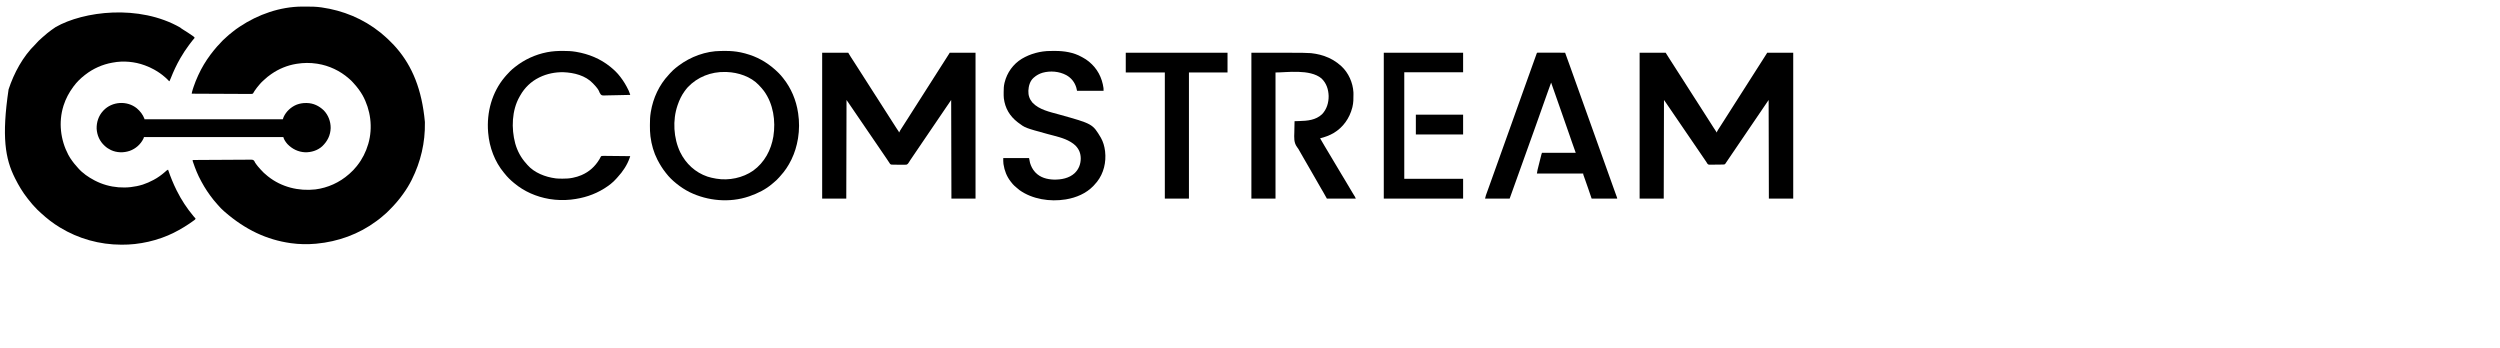 <svg width="338" height="47" viewBox="0 0 338 47" fill="none" xmlns="http://www.w3.org/2000/svg"><path d="M40.853 0.89C40.892 0.89 40.932 0.89 40.972 0.89C41.097 0.889 41.223 0.889 41.349 0.889C41.381 0.889 41.381 0.889 41.414 0.889C42.09 0.889 42.755 0.9 43.425 0.995C43.448 0.998 43.471 1.001 43.495 1.005C46.369 1.415 49.087 2.522 51.413 4.385C51.461 4.424 51.461 4.424 51.51 4.463C51.682 4.603 51.849 4.746 52.013 4.896C52.058 4.936 52.102 4.977 52.148 5.015C52.367 5.201 52.567 5.405 52.769 5.607C52.833 5.671 52.896 5.735 52.96 5.798C53.157 5.995 53.352 6.193 53.532 6.407C53.559 6.438 53.587 6.47 53.615 6.502C55.741 8.968 57.041 12.097 57.444 16.481C57.445 16.514 57.445 16.547 57.446 16.581C57.494 19.273 56.883 21.866 55.683 24.273C55.67 24.3 55.656 24.328 55.642 24.356C55.325 24.987 54.955 25.591 54.542 26.163C54.524 26.189 54.506 26.214 54.487 26.24C54.264 26.548 54.039 26.852 53.792 27.142C53.778 27.159 53.763 27.176 53.748 27.194C53.699 27.252 53.65 27.31 53.601 27.368C53.586 27.385 53.572 27.402 53.557 27.42C53.272 27.753 52.969 28.069 52.659 28.379C52.602 28.436 52.546 28.493 52.489 28.55C52.294 28.746 52.097 28.93 51.88 29.102C51.807 29.16 51.738 29.221 51.669 29.285C51.444 29.487 51.199 29.666 50.956 29.848C50.932 29.865 50.908 29.883 50.884 29.902C48.526 31.655 45.691 32.68 42.773 32.945C42.742 32.948 42.71 32.951 42.678 32.954C41.587 33.049 40.435 33.033 39.35 32.879C39.327 32.876 39.304 32.873 39.28 32.87C36.071 32.412 33.189 31.076 30.377 28.634C30.317 28.574 30.255 28.519 30.191 28.464C29.978 28.28 29.783 28.079 29.6 27.866C29.537 27.794 29.473 27.724 29.408 27.654C29.225 27.457 29.052 27.255 28.885 27.044C28.868 27.023 28.852 27.003 28.835 26.981C28.241 26.235 27.714 25.448 27.262 24.608C27.235 24.558 27.208 24.507 27.18 24.457C26.741 23.659 26.405 22.82 26.114 21.958C26.102 21.924 26.09 21.891 26.077 21.857C26.048 21.762 26.048 21.762 26.048 21.632C27.086 21.624 28.124 21.617 29.163 21.613C29.285 21.613 29.408 21.613 29.53 21.612C29.567 21.612 29.567 21.612 29.604 21.612C29.999 21.61 30.394 21.607 30.789 21.604C31.195 21.601 31.6 21.599 32.005 21.598C32.255 21.598 32.506 21.596 32.756 21.593C32.947 21.591 33.139 21.591 33.331 21.591C33.41 21.591 33.489 21.59 33.567 21.589C34.162 21.579 34.162 21.579 34.334 21.71C34.402 21.802 34.448 21.886 34.492 21.99C34.52 22.032 34.549 22.074 34.579 22.114C34.603 22.149 34.628 22.184 34.653 22.221C34.793 22.418 34.947 22.596 35.112 22.773C35.146 22.814 35.181 22.854 35.216 22.895C35.5 23.221 35.813 23.518 36.155 23.784C36.186 23.809 36.217 23.834 36.249 23.86C38.05 25.293 40.377 25.865 42.643 25.609C44.313 25.398 45.915 24.669 47.174 23.555C47.216 23.519 47.216 23.519 47.258 23.483C47.608 23.174 47.931 22.848 48.218 22.48C48.243 22.447 48.269 22.415 48.295 22.382C48.977 21.525 49.475 20.53 49.782 19.48C49.79 19.456 49.797 19.431 49.804 19.406C50.426 17.23 50.111 14.849 49.019 12.877C48.694 12.312 48.307 11.794 47.867 11.313C47.817 11.258 47.768 11.203 47.719 11.147C47.569 10.976 47.414 10.823 47.239 10.678C47.209 10.651 47.179 10.625 47.148 10.598C45.971 9.568 44.482 8.866 42.936 8.624C42.904 8.619 42.872 8.613 42.838 8.608C41.945 8.47 41.024 8.48 40.132 8.624C40.101 8.629 40.07 8.634 40.038 8.639C38.857 8.832 37.69 9.309 36.709 9.993C36.67 10.02 36.67 10.02 36.63 10.048C36.322 10.264 36.031 10.49 35.759 10.751C35.672 10.835 35.582 10.915 35.491 10.995C35.352 11.12 35.231 11.252 35.112 11.395C35.085 11.425 35.059 11.455 35.032 11.486C34.822 11.725 34.635 11.977 34.454 12.238C34.44 12.258 34.425 12.279 34.41 12.3C34.361 12.372 34.361 12.372 34.322 12.449C34.211 12.65 34.211 12.65 34.094 12.693C34.005 12.703 33.919 12.704 33.83 12.702C33.796 12.702 33.762 12.702 33.727 12.702C33.614 12.703 33.5 12.701 33.387 12.7C33.306 12.7 33.224 12.7 33.143 12.7C32.968 12.7 32.793 12.699 32.618 12.697C32.365 12.695 32.112 12.694 31.859 12.694C31.448 12.693 31.038 12.691 30.627 12.688C30.229 12.686 29.83 12.684 29.431 12.682C29.407 12.682 29.382 12.682 29.357 12.682C29.233 12.682 29.11 12.681 28.987 12.681C27.964 12.678 26.941 12.673 25.918 12.666C25.928 12.615 25.938 12.563 25.948 12.511C25.954 12.483 25.959 12.454 25.965 12.424C25.99 12.308 26.024 12.197 26.061 12.084C26.073 12.049 26.073 12.049 26.084 12.014C26.109 11.939 26.134 11.865 26.158 11.79C26.167 11.764 26.176 11.739 26.184 11.712C26.352 11.213 26.546 10.732 26.766 10.254C26.79 10.201 26.79 10.201 26.814 10.148C27.264 9.168 27.814 8.247 28.461 7.385C28.476 7.365 28.491 7.345 28.506 7.324C28.758 6.99 29.023 6.667 29.296 6.35C29.322 6.32 29.322 6.32 29.348 6.289C29.455 6.166 29.566 6.05 29.682 5.936C29.738 5.879 29.791 5.82 29.842 5.759C30.027 5.546 30.227 5.351 30.441 5.168C30.516 5.102 30.588 5.034 30.661 4.966C30.859 4.78 31.064 4.608 31.28 4.442C31.354 4.385 31.427 4.327 31.498 4.266C31.776 4.033 32.072 3.83 32.373 3.63C32.394 3.616 32.414 3.602 32.435 3.588C34.895 1.949 37.876 0.902 40.853 0.89Z" fill="black"/>
<path d="M24.369 3.726C24.418 3.847 26.446 4.976 26.307 5.133C26.097 5.373 25.902 5.622 25.711 5.878C25.656 5.951 25.601 6.024 25.546 6.097C25.135 6.643 24.759 7.216 24.418 7.809C24.394 7.85 24.394 7.85 24.369 7.892C23.869 8.755 23.457 9.645 23.091 10.572C23.037 10.707 22.979 10.839 22.918 10.971C22.897 10.971 22.875 10.971 22.853 10.971C22.813 10.929 22.813 10.929 22.767 10.871C22.678 10.764 22.583 10.672 22.476 10.582C22.416 10.531 22.357 10.479 22.298 10.427C21.867 10.046 21.398 9.72 20.897 9.439C20.873 9.426 20.85 9.412 20.826 9.399C20.438 9.183 20.042 9.005 19.625 8.852C19.602 8.843 19.578 8.834 19.553 8.825C18.217 8.331 16.659 8.19 15.257 8.461C15.228 8.466 15.199 8.471 15.17 8.476C13.855 8.71 12.592 9.27 11.54 10.091C11.511 10.113 11.482 10.136 11.452 10.158C10.889 10.597 10.363 11.112 9.943 11.688C9.919 11.72 9.919 11.72 9.895 11.753C9.341 12.506 8.891 13.339 8.606 14.231C8.598 14.258 8.589 14.284 8.58 14.312C7.895 16.515 8.168 18.898 9.236 20.931C9.551 21.511 9.95 22.047 10.395 22.533C10.454 22.598 10.51 22.665 10.566 22.732C11.164 23.414 11.948 23.951 12.746 24.37C12.773 24.384 12.8 24.398 12.827 24.413C14.813 25.447 17.174 25.623 19.306 24.956C19.8 24.794 20.276 24.583 20.734 24.338C20.755 24.327 20.776 24.316 20.798 24.304C21.323 24.026 21.803 23.68 22.252 23.292C22.273 23.274 22.293 23.256 22.314 23.238C22.355 23.203 22.395 23.168 22.435 23.133C22.454 23.117 22.472 23.101 22.491 23.084C22.508 23.07 22.524 23.055 22.541 23.04C22.598 22.997 22.657 22.966 22.723 22.936C22.733 22.965 22.743 22.994 22.753 23.024C23.069 23.946 23.428 24.834 23.864 25.707C23.882 25.743 23.9 25.779 23.918 25.816C24.525 27.027 25.272 28.165 26.141 29.204C26.158 29.224 26.174 29.245 26.192 29.265C26.228 29.307 26.264 29.348 26.302 29.389C26.32 29.409 26.338 29.429 26.357 29.45C26.373 29.467 26.39 29.485 26.407 29.503C26.418 29.52 26.428 29.537 26.439 29.554C26.404 29.661 26.386 29.676 26.299 29.741C26.276 29.758 26.252 29.775 26.228 29.793C26.202 29.812 26.177 29.83 26.15 29.849C26.123 29.869 26.096 29.889 26.068 29.909C25.262 30.49 24.425 30.997 23.538 31.445C23.507 31.46 23.477 31.476 23.445 31.492C22.955 31.738 22.456 31.945 21.94 32.13C21.902 32.143 21.864 32.157 21.824 32.171C20.669 32.581 19.477 32.852 18.258 32.987C18.222 32.992 18.222 32.992 18.186 32.995C17.62 33.057 17.057 33.082 16.488 33.081C16.458 33.081 16.428 33.081 16.397 33.081C13.48 33.076 10.608 32.281 8.117 30.76C8.092 30.745 8.067 30.73 8.042 30.715C7.156 30.181 6.337 29.535 5.574 28.837C5.55 28.815 5.55 28.815 5.525 28.792C5.199 28.496 4.874 28.196 4.588 27.86C4.519 27.78 4.448 27.704 4.376 27.627C4.206 27.439 4.05 27.243 3.896 27.042C3.844 26.975 3.791 26.909 3.738 26.843C3.075 26.011 2.528 25.093 2.053 24.142C2.038 24.112 2.023 24.082 2.007 24.051C0.703 21.453 0.213 18.48 1.161 12.083C1.9 9.853 3.091 7.637 4.791 5.984C4.856 5.919 4.916 5.852 4.975 5.783C5.136 5.596 5.31 5.429 5.497 5.268C5.575 5.2 5.65 5.13 5.725 5.06C5.929 4.87 6.138 4.689 6.357 4.516C6.388 4.491 6.388 4.491 6.421 4.465C6.76 4.195 7.104 3.94 7.465 3.701C7.486 3.687 7.507 3.673 7.529 3.658C11.262 1.519 18.798 0.541 24.369 3.726Z" fill="black"/>
<path d="M18.494 14.64C18.955 15.029 19.311 15.491 19.528 16.057C19.528 16.078 19.528 16.1 19.528 16.122C25.703 16.122 31.879 16.122 38.241 16.122C38.29 15.977 38.29 15.977 38.339 15.829C38.681 15.069 39.362 14.442 40.134 14.14C40.539 13.995 40.933 13.925 41.363 13.928C41.419 13.928 41.419 13.928 41.476 13.928C42.368 13.941 43.137 14.314 43.776 14.926C44.392 15.566 44.711 16.424 44.706 17.309C44.682 18.285 44.269 19.099 43.571 19.77C42.951 20.341 42.078 20.609 41.247 20.588C40.322 20.545 39.512 20.148 38.87 19.486C38.635 19.219 38.394 18.884 38.306 18.535C32.088 18.535 25.87 18.535 19.463 18.535C19.43 18.631 19.43 18.631 19.398 18.73C19.022 19.509 18.349 20.105 17.536 20.396C16.713 20.675 15.792 20.66 14.999 20.288C14.698 20.138 14.427 19.973 14.181 19.741C14.166 19.727 14.15 19.712 14.134 19.698C13.476 19.099 13.118 18.288 13.066 17.401C13.045 16.521 13.321 15.668 13.92 15.014C13.945 14.986 13.971 14.958 13.996 14.93C15.161 13.703 17.182 13.58 18.494 14.64Z" fill="black"/>
<path d="M221.677 7.126C222.839 7.126 224.001 7.126 225.198 7.126C225.359 7.384 225.359 7.384 225.524 7.648C225.606 7.777 225.689 7.907 225.772 8.037C225.818 8.107 225.863 8.178 225.908 8.249C225.931 8.284 225.954 8.319 225.977 8.356C226.087 8.527 226.197 8.699 226.306 8.87C226.349 8.938 226.393 9.005 226.436 9.073C226.525 9.212 226.614 9.351 226.703 9.491C226.987 9.934 226.987 9.934 227.272 10.376C227.424 10.61 227.574 10.845 227.723 11.08C227.934 11.413 228.147 11.744 228.359 12.076C228.446 12.212 228.534 12.349 228.621 12.485C228.664 12.553 228.708 12.62 228.751 12.688C228.862 12.861 228.972 13.034 229.083 13.207C229.367 13.65 229.367 13.65 229.652 14.093C229.804 14.326 229.954 14.562 230.103 14.797C230.314 15.129 230.527 15.461 230.739 15.792C230.826 15.929 230.914 16.065 231.001 16.202C231.044 16.269 231.087 16.337 231.131 16.404C231.231 16.562 231.332 16.719 231.433 16.877C231.468 16.933 231.504 16.988 231.539 17.044C231.584 17.113 231.628 17.182 231.672 17.252C231.782 17.424 231.894 17.594 232.01 17.762C232.044 17.819 232.044 17.819 232.044 17.885C232.066 17.885 232.087 17.885 232.109 17.885C232.118 17.861 232.127 17.838 232.135 17.814C232.176 17.719 232.223 17.639 232.279 17.553C232.3 17.52 232.321 17.487 232.343 17.454C232.376 17.402 232.376 17.402 232.411 17.349C232.435 17.312 232.458 17.276 232.482 17.239C232.53 17.164 232.578 17.089 232.626 17.015C232.728 16.858 232.828 16.7 232.928 16.542C232.966 16.483 233.003 16.424 233.041 16.365C233.078 16.306 233.115 16.248 233.153 16.189C233.413 15.779 233.674 15.37 233.936 14.961C234.154 14.621 234.371 14.28 234.587 13.94C234.848 13.53 235.109 13.12 235.371 12.711C235.588 12.371 235.805 12.031 236.022 11.69C236.282 11.28 236.543 10.871 236.805 10.462C236.946 10.241 237.087 10.02 237.228 9.799C237.39 9.544 237.553 9.288 237.717 9.033C237.919 8.718 238.12 8.403 238.321 8.087C238.401 7.96 238.482 7.833 238.563 7.707C238.584 7.674 238.605 7.64 238.627 7.606C238.667 7.543 238.708 7.479 238.749 7.415C238.767 7.387 238.785 7.359 238.804 7.329C238.82 7.304 238.836 7.279 238.852 7.253C238.891 7.192 238.891 7.192 238.923 7.126C240.085 7.126 241.247 7.126 242.444 7.126C242.444 13.635 242.444 20.144 242.444 26.85C241.357 26.85 240.271 26.85 239.151 26.85C239.141 22.45 239.13 18.049 239.119 13.516C238.914 13.817 238.71 14.118 238.499 14.429C238.292 14.734 238.085 15.039 237.877 15.344C237.612 15.734 237.346 16.125 237.081 16.515C236.771 16.973 236.46 17.43 236.149 17.887C235.884 18.277 235.618 18.668 235.353 19.058C235.043 19.516 234.732 19.973 234.421 20.43C234.376 20.497 234.33 20.563 234.285 20.63C234.239 20.697 234.194 20.764 234.148 20.831C234.035 20.997 233.922 21.163 233.81 21.33C233.753 21.413 233.697 21.497 233.64 21.581C233.613 21.621 233.586 21.662 233.558 21.702C233.52 21.758 233.482 21.814 233.444 21.871C233.423 21.903 233.401 21.935 233.378 21.968C233.358 21.998 233.337 22.027 233.316 22.058C233.297 22.086 233.279 22.114 233.26 22.143C233.161 22.245 233.108 22.242 232.968 22.245C232.946 22.245 232.925 22.246 232.903 22.247C232.832 22.248 232.761 22.249 232.69 22.249C232.64 22.25 232.59 22.25 232.541 22.251C232.437 22.252 232.333 22.253 232.229 22.253C232.096 22.253 231.963 22.255 231.83 22.259C231.728 22.261 231.625 22.261 231.523 22.261C231.474 22.261 231.425 22.262 231.376 22.264C230.995 22.274 230.995 22.274 230.85 22.144C230.783 22.053 230.728 21.962 230.675 21.862C230.637 21.806 230.599 21.75 230.56 21.695C230.521 21.639 230.483 21.582 230.445 21.526C230.402 21.463 230.359 21.4 230.316 21.337C230.284 21.289 230.284 21.289 230.251 21.241C230.147 21.087 230.042 20.933 229.937 20.78C229.917 20.75 229.897 20.72 229.876 20.69C229.728 20.474 229.581 20.258 229.433 20.042C229.277 19.814 229.122 19.586 228.966 19.358C228.835 19.166 228.704 18.973 228.572 18.781C228.399 18.528 228.226 18.275 228.053 18.021C227.922 17.829 227.791 17.637 227.659 17.444C227.486 17.191 227.313 16.938 227.14 16.684C227.009 16.492 226.878 16.3 226.746 16.108C226.491 15.735 226.237 15.362 225.983 14.989C225.841 14.781 225.699 14.572 225.556 14.364C225.537 14.335 225.517 14.306 225.496 14.276C225.439 14.191 225.382 14.107 225.324 14.023C225.307 13.998 225.29 13.974 225.273 13.948C225.257 13.924 225.241 13.901 225.224 13.877C225.21 13.857 225.196 13.836 225.182 13.816C225.112 13.715 225.041 13.616 224.97 13.516C224.959 17.916 224.948 22.316 224.937 26.85C223.861 26.85 222.785 26.85 221.677 26.85C221.677 20.341 221.677 13.832 221.677 7.126Z" fill="black"/>
<path d="M111.157 7.126C112.319 7.126 113.481 7.126 114.678 7.126C114.797 7.32 114.915 7.513 115.037 7.713C115.104 7.817 115.17 7.921 115.239 8.025C115.274 8.079 115.31 8.134 115.346 8.189C115.365 8.218 115.383 8.246 115.402 8.275C115.508 8.437 115.611 8.6 115.715 8.762C115.737 8.796 115.759 8.831 115.782 8.866C115.826 8.936 115.871 9.006 115.916 9.075C116.025 9.246 116.134 9.417 116.243 9.587C116.287 9.655 116.33 9.723 116.374 9.791C116.406 9.842 116.406 9.842 116.439 9.893C117.678 11.829 117.678 11.829 117.743 11.931C117.786 11.998 117.829 12.066 117.873 12.134C117.984 12.307 118.094 12.48 118.205 12.653C118.488 13.096 118.488 13.096 118.774 13.538C118.926 13.772 119.075 14.007 119.225 14.243C119.436 14.575 119.648 14.907 119.861 15.238C119.948 15.375 120.036 15.511 120.123 15.648C120.166 15.715 120.209 15.783 120.253 15.85C120.363 16.023 120.474 16.197 120.585 16.37C120.779 16.674 120.974 16.978 121.17 17.281C121.184 17.304 121.199 17.326 121.213 17.349C121.305 17.49 121.398 17.63 121.494 17.768C121.525 17.819 121.525 17.819 121.525 17.885C121.546 17.885 121.568 17.885 121.59 17.885C121.597 17.863 121.604 17.842 121.612 17.82C121.669 17.689 121.745 17.573 121.822 17.453C121.839 17.426 121.856 17.399 121.874 17.371C121.931 17.282 121.989 17.192 122.046 17.102C122.088 17.037 122.13 16.971 122.172 16.905C122.26 16.767 122.349 16.63 122.437 16.492C122.558 16.302 122.679 16.112 122.8 15.922C122.828 15.878 122.828 15.878 122.857 15.834C122.912 15.746 122.968 15.658 123.024 15.57C123.285 15.16 123.546 14.751 123.808 14.341C124.025 14.002 124.242 13.661 124.459 13.32C124.719 12.911 124.98 12.501 125.242 12.092C125.46 11.752 125.677 11.412 125.893 11.071C126.154 10.661 126.415 10.251 126.677 9.842C126.818 9.622 126.959 9.401 127.099 9.18C127.262 8.924 127.425 8.669 127.589 8.414C127.761 8.145 127.933 7.876 128.104 7.607C128.123 7.577 128.142 7.547 128.161 7.517C128.179 7.489 128.197 7.462 128.215 7.433C128.23 7.409 128.245 7.385 128.261 7.36C128.31 7.283 128.357 7.204 128.404 7.126C129.555 7.126 130.706 7.126 131.892 7.126C131.892 13.635 131.892 20.144 131.892 26.85C130.816 26.85 129.74 26.85 128.632 26.85C128.621 22.45 128.61 18.049 128.599 13.516C128.252 14.023 128.252 14.023 127.906 14.531C127.859 14.601 127.811 14.67 127.764 14.74C127.74 14.775 127.717 14.81 127.692 14.846C127.623 14.948 127.554 15.05 127.484 15.152C127.242 15.508 126.999 15.865 126.757 16.222C126.447 16.679 126.136 17.136 125.825 17.593C125.56 17.984 125.294 18.374 125.029 18.765C124.719 19.222 124.408 19.679 124.097 20.136C124.052 20.203 124.006 20.27 123.961 20.337C123.915 20.404 123.87 20.471 123.824 20.538C123.713 20.701 123.602 20.865 123.491 21.029C123.436 21.11 123.382 21.19 123.327 21.271C123.301 21.31 123.275 21.348 123.249 21.386C123.19 21.474 123.13 21.561 123.07 21.648C123.017 21.725 122.969 21.802 122.924 21.883C122.825 22.052 122.741 22.193 122.551 22.263C122.415 22.278 122.286 22.28 122.15 22.276C122.1 22.275 122.051 22.275 122.001 22.276C121.898 22.276 121.796 22.274 121.692 22.271C121.561 22.268 121.43 22.267 121.298 22.268C121.196 22.269 121.094 22.268 120.992 22.266C120.944 22.266 120.895 22.265 120.847 22.266C120.471 22.265 120.471 22.265 120.337 22.156C120.279 22.082 120.233 22.01 120.188 21.927C120.162 21.889 120.136 21.851 120.109 21.813C120.085 21.777 120.061 21.74 120.037 21.703C120.009 21.66 119.981 21.618 119.953 21.575C119.938 21.553 119.923 21.53 119.908 21.508C119.827 21.385 119.743 21.264 119.66 21.143C119.624 21.09 119.588 21.037 119.552 20.984C119.533 20.957 119.515 20.93 119.495 20.902C119.396 20.757 119.297 20.612 119.198 20.466C119.177 20.436 119.157 20.407 119.136 20.376C119.053 20.254 118.97 20.132 118.887 20.01C118.657 19.673 118.427 19.336 118.196 18.999C118.04 18.771 117.885 18.543 117.729 18.315C117.598 18.122 117.467 17.93 117.335 17.738C117.08 17.365 116.826 16.992 116.572 16.619C116.359 16.307 116.147 15.995 115.933 15.684C115.782 15.463 115.632 15.243 115.481 15.022C115.461 14.992 115.44 14.962 115.42 14.932C115.314 14.777 115.209 14.622 115.103 14.467C115.082 14.436 115.06 14.404 115.038 14.372C114.998 14.313 114.958 14.254 114.918 14.196C114.763 13.968 114.607 13.742 114.45 13.516C114.439 17.916 114.428 22.316 114.417 26.85C113.342 26.85 112.266 26.85 111.157 26.85C111.157 20.341 111.157 13.832 111.157 7.126Z" fill="black"/>
<path d="M97.456 6.891C97.51 6.891 97.51 6.891 97.565 6.891C97.641 6.89 97.716 6.89 97.792 6.89C97.905 6.89 98.017 6.889 98.13 6.888C98.785 6.884 99.434 6.94 100.077 7.069C100.111 7.076 100.146 7.083 100.181 7.09C100.554 7.166 100.917 7.27 101.279 7.387C101.308 7.396 101.337 7.405 101.367 7.415C102.824 7.89 104.134 8.743 105.218 9.818C105.246 9.846 105.274 9.874 105.304 9.903C105.497 10.097 105.673 10.301 105.843 10.517C105.859 10.536 105.875 10.556 105.891 10.577C106.964 11.919 107.646 13.547 107.897 15.244C107.904 15.29 107.904 15.29 107.912 15.338C108.076 16.417 108.073 17.591 107.897 18.667C107.891 18.703 107.885 18.738 107.879 18.775C107.718 19.737 107.441 20.658 107.017 21.536C106.996 21.58 106.996 21.58 106.974 21.625C106.592 22.408 106.109 23.137 105.518 23.778C105.458 23.844 105.4 23.911 105.342 23.979C105.114 24.24 104.868 24.476 104.597 24.691C104.537 24.739 104.479 24.788 104.421 24.838C103.536 25.609 102.445 26.141 101.344 26.524C101.314 26.535 101.284 26.545 101.252 26.556C98.66 27.439 95.696 27.174 93.252 25.985C92.613 25.667 92.021 25.276 91.466 24.829C91.448 24.815 91.431 24.801 91.414 24.787C90.92 24.388 90.447 23.934 90.064 23.427C90.031 23.386 89.999 23.345 89.966 23.304C89.563 22.793 89.224 22.243 88.923 21.666C88.91 21.643 88.898 21.619 88.885 21.595C88.387 20.629 88.081 19.548 87.945 18.471C87.942 18.45 87.939 18.428 87.936 18.405C87.877 17.927 87.868 17.451 87.869 16.97C87.869 16.931 87.869 16.893 87.87 16.854C87.871 16.3 87.884 15.758 87.977 15.211C87.983 15.177 87.989 15.142 87.994 15.107C88.297 13.264 89.116 11.489 90.4 10.123C90.467 10.05 90.532 9.976 90.597 9.901C90.712 9.769 90.834 9.647 90.962 9.528C90.996 9.497 90.996 9.497 91.031 9.464C91.242 9.269 91.463 9.091 91.694 8.919C91.711 8.906 91.729 8.893 91.747 8.879C93.368 7.662 95.42 6.9 97.456 6.891ZM92.983 11.798C92.836 11.96 92.703 12.133 92.574 12.31C92.561 12.328 92.547 12.347 92.533 12.366C92.136 12.918 91.848 13.526 91.629 14.168C91.62 14.194 91.611 14.22 91.601 14.247C90.918 16.245 91.054 18.682 91.966 20.585C92.733 22.135 94.001 23.315 95.649 23.877C96.019 23.998 96.397 24.078 96.78 24.144C96.804 24.148 96.828 24.153 96.853 24.157C98.54 24.444 100.434 24.052 101.833 23.07C103.359 21.968 104.254 20.29 104.559 18.454C104.891 16.341 104.558 14.057 103.286 12.3C103.09 12.037 102.876 11.796 102.648 11.56C102.619 11.528 102.619 11.528 102.589 11.495C101.512 10.354 99.8 9.79 98.268 9.737C98.228 9.736 98.189 9.735 98.149 9.734C98.116 9.733 98.084 9.732 98.05 9.73C96.137 9.687 94.297 10.403 92.983 11.798Z" fill="black"/>
<path d="M169.188 7.126C177.041 7.126 177.041 7.126 177.812 7.265C177.852 7.272 177.892 7.279 177.934 7.286C178.287 7.35 178.629 7.435 178.969 7.55C178.997 7.559 179.025 7.569 179.053 7.578C179.901 7.87 180.654 8.315 181.316 8.919C181.333 8.934 181.349 8.949 181.366 8.964C182.318 9.843 182.911 11.182 182.983 12.474C182.985 12.544 182.986 12.614 182.987 12.684C182.987 12.709 182.987 12.735 182.988 12.762C182.993 13.339 182.988 13.898 182.849 14.461C182.838 14.503 182.838 14.503 182.828 14.546C182.462 15.987 181.586 17.224 180.307 17.988C179.737 18.319 179.117 18.538 178.48 18.7C178.662 19.02 178.848 19.338 179.036 19.655C179.064 19.701 179.091 19.747 179.118 19.793C179.299 20.098 179.481 20.401 179.663 20.704C179.843 21.003 180.021 21.303 180.199 21.604C180.389 21.924 180.58 22.244 180.772 22.563C180.884 22.749 180.995 22.936 181.106 23.123C181.119 23.145 181.132 23.166 181.145 23.188C181.171 23.233 181.197 23.277 181.224 23.321C181.237 23.343 181.25 23.365 181.263 23.388C181.276 23.41 181.29 23.432 181.303 23.455C181.497 23.783 181.694 24.109 181.893 24.435C182.079 24.741 182.262 25.05 182.443 25.36C182.574 25.585 182.706 25.809 182.841 26.031C182.854 26.052 182.867 26.073 182.88 26.095C182.942 26.195 183.003 26.296 183.065 26.396C183.087 26.432 183.109 26.468 183.132 26.505C183.151 26.536 183.17 26.567 183.19 26.6C183.24 26.687 183.24 26.687 183.305 26.85C182.014 26.85 180.723 26.85 179.393 26.85C179.242 26.581 179.092 26.312 178.936 26.035C178.768 25.745 178.768 25.745 178.598 25.455C178.471 25.238 178.346 25.019 178.221 24.8C178.053 24.505 177.884 24.21 177.714 23.916C177.544 23.622 177.375 23.327 177.206 23.032C177.046 22.75 176.884 22.468 176.719 22.188C176.555 21.908 176.393 21.627 176.232 21.344C176.063 21.047 175.892 20.749 175.721 20.452C175.704 20.422 175.686 20.391 175.668 20.36C175.641 20.314 175.641 20.314 175.614 20.266C175.585 20.213 175.585 20.213 175.556 20.16C175.5 20.062 175.435 19.977 175.365 19.888C174.906 19.267 174.97 18.608 174.993 17.87C174.998 17.702 175 17.534 175.002 17.366C175.007 17.039 175.014 16.712 175.024 16.385C175.056 16.384 175.087 16.383 175.119 16.382C175.238 16.379 175.356 16.376 175.475 16.372C175.526 16.371 175.577 16.369 175.628 16.368C176.761 16.337 177.883 16.253 178.751 15.435C179.379 14.77 179.642 13.879 179.633 12.977C179.603 12.074 179.333 11.242 178.669 10.608C177.121 9.291 173.885 9.811 172.449 9.799C172.449 15.426 172.449 21.053 172.449 26.85C171.373 26.85 170.297 26.85 169.188 26.85C169.188 20.341 169.188 13.832 169.188 7.126Z" fill="black"/>
<path d="M207.884 7.122C207.912 7.122 207.94 7.122 207.969 7.122C208.001 7.122 208.033 7.122 208.065 7.122C208.101 7.122 208.136 7.122 208.172 7.122C208.227 7.122 208.227 7.122 208.284 7.122C208.407 7.122 208.529 7.123 208.652 7.123C208.736 7.123 208.821 7.123 208.906 7.123C209.107 7.123 209.307 7.123 209.508 7.124C209.736 7.124 209.965 7.124 210.193 7.124C210.663 7.125 211.133 7.125 211.603 7.126C211.828 7.738 212.051 8.35 212.269 8.964C212.297 9.043 212.325 9.121 212.354 9.2C212.412 9.362 212.469 9.525 212.527 9.687C212.665 10.075 212.804 10.462 212.942 10.849C212.955 10.886 212.969 10.924 212.983 10.963C213.193 11.551 213.403 12.139 213.614 12.726C213.827 13.321 214.04 13.916 214.252 14.511C214.45 15.065 214.648 15.619 214.847 16.173C215.059 16.763 215.27 17.353 215.481 17.944C215.494 17.982 215.508 18.019 215.522 18.058C215.631 18.365 215.74 18.671 215.85 18.978C215.945 19.246 216.041 19.514 216.137 19.782C216.15 19.819 216.164 19.857 216.178 19.896C216.388 20.484 216.598 21.072 216.809 21.659C217.008 22.216 217.207 22.772 217.406 23.329C217.625 23.942 217.845 24.556 218.064 25.169C218.077 25.204 218.089 25.239 218.102 25.274C218.126 25.342 218.151 25.41 218.175 25.477C218.198 25.543 218.222 25.608 218.245 25.673C218.308 25.849 218.371 26.024 218.435 26.199C218.448 26.236 218.462 26.274 218.476 26.312C218.502 26.385 218.529 26.458 218.555 26.53C218.567 26.562 218.579 26.595 218.591 26.628C218.601 26.657 218.612 26.686 218.623 26.715C218.645 26.785 218.645 26.785 218.645 26.85C217.505 26.85 216.364 26.85 215.189 26.85C215.039 26.409 214.888 25.968 214.733 25.513C214.652 25.282 214.572 25.05 214.49 24.819C214.472 24.767 214.454 24.716 214.436 24.665C214.428 24.64 214.419 24.614 214.409 24.588C214.392 24.538 214.374 24.488 214.357 24.437C214.309 24.301 214.261 24.166 214.212 24.03C214.202 24 214.191 23.97 214.18 23.94C214.16 23.882 214.139 23.824 214.118 23.767C214.109 23.741 214.1 23.715 214.091 23.688C214.082 23.665 214.074 23.642 214.066 23.619C214.048 23.557 214.048 23.557 214.048 23.459C211.983 23.459 209.917 23.459 207.789 23.459C207.811 23.281 207.837 23.116 207.881 22.943C207.887 22.919 207.893 22.895 207.899 22.87C207.919 22.791 207.939 22.712 207.959 22.634C207.973 22.578 207.986 22.523 208 22.468C208.029 22.354 208.058 22.239 208.087 22.124C208.124 21.977 208.161 21.829 208.197 21.682C208.226 21.569 208.254 21.455 208.283 21.342C208.296 21.288 208.31 21.233 208.324 21.179C208.343 21.103 208.362 21.027 208.381 20.952C208.386 20.929 208.392 20.907 208.398 20.883C208.437 20.728 208.437 20.728 208.473 20.656C209.98 20.656 211.486 20.656 213.038 20.656C212.855 20.139 212.672 19.623 212.483 19.091C212.298 18.558 212.298 18.558 212.209 18.296C212.005 17.701 211.798 17.108 211.587 16.515C211.388 15.957 211.193 15.397 211 14.836C210.748 14.105 210.492 13.376 210.233 12.648C210.118 12.324 210.003 11.999 209.889 11.674C209.88 11.648 209.871 11.621 209.862 11.594C209.812 11.453 209.762 11.311 209.712 11.169C209.558 11.571 209.415 11.977 209.273 12.383C209.044 13.036 208.813 13.687 208.579 14.337C208.394 14.852 208.211 15.368 208.031 15.886C207.798 16.557 207.558 17.225 207.316 17.894C207.175 18.285 207.034 18.677 206.894 19.068C206.868 19.141 206.842 19.213 206.816 19.285C206.764 19.431 206.712 19.576 206.66 19.721C206.544 20.046 206.428 20.37 206.311 20.695C206.247 20.875 206.182 21.055 206.118 21.234C206.092 21.306 206.066 21.378 206.04 21.45C206.021 21.504 206.021 21.504 206.002 21.558C205.053 24.204 205.053 24.204 204.105 26.85C203.007 26.85 201.91 26.85 200.779 26.85C200.853 26.52 200.853 26.52 200.898 26.394C200.909 26.365 200.919 26.336 200.93 26.307C200.946 26.261 200.946 26.261 200.963 26.214C200.981 26.165 200.981 26.165 200.999 26.114C201.039 26.006 201.078 25.897 201.118 25.788C201.145 25.711 201.173 25.634 201.201 25.557C201.252 25.416 201.303 25.275 201.354 25.134C201.487 24.766 201.618 24.398 201.749 24.029C201.818 23.838 201.886 23.647 201.954 23.456C201.967 23.419 201.981 23.381 201.995 23.342C202.151 22.905 202.307 22.469 202.464 22.032C202.664 21.476 202.863 20.919 203.061 20.362C203.273 19.77 203.485 19.178 203.697 18.585C203.909 17.995 204.12 17.405 204.331 16.815C204.344 16.777 204.358 16.739 204.372 16.7C204.467 16.432 204.563 16.164 204.659 15.896C204.768 15.59 204.878 15.283 204.987 14.977C205 14.939 205.014 14.901 205.028 14.862C205.238 14.274 205.448 13.687 205.659 13.099C205.859 12.543 206.058 11.986 206.256 11.429C206.532 10.657 206.809 9.884 207.086 9.112C207.167 8.887 207.247 8.662 207.328 8.437C207.383 8.284 207.438 8.131 207.492 7.978C207.519 7.905 207.545 7.832 207.571 7.759C207.607 7.658 207.643 7.558 207.679 7.458C207.69 7.428 207.7 7.398 207.711 7.367C207.726 7.326 207.726 7.326 207.741 7.285C207.749 7.261 207.758 7.237 207.767 7.213C207.797 7.138 207.803 7.127 207.884 7.122Z" fill="black"/>
<path d="M76.059 6.886C76.097 6.886 76.135 6.886 76.173 6.886C76.723 6.888 77.263 6.902 77.805 6.996C77.858 7.004 77.858 7.004 77.911 7.013C79.586 7.295 81.175 7.944 82.5 9.017C82.518 9.031 82.535 9.045 82.553 9.06C83.022 9.441 83.473 9.87 83.837 10.354C83.853 10.374 83.869 10.395 83.886 10.416C84.308 10.958 84.653 11.54 84.951 12.159C84.973 12.204 84.973 12.204 84.996 12.25C85.061 12.39 85.116 12.526 85.159 12.674C85.168 12.704 85.177 12.733 85.186 12.763C85.193 12.786 85.199 12.808 85.206 12.831C84.702 12.846 84.198 12.857 83.694 12.863C83.46 12.867 83.226 12.871 82.992 12.878C82.788 12.884 82.584 12.888 82.38 12.89C82.272 12.89 82.164 12.893 82.056 12.897C81.399 12.921 81.399 12.921 81.224 12.771C81.106 12.624 81.034 12.463 80.968 12.289C80.918 12.171 80.848 12.072 80.772 11.969C80.758 11.95 80.744 11.931 80.73 11.911C80.585 11.715 80.419 11.539 80.251 11.364C80.226 11.337 80.201 11.309 80.175 11.281C79.158 10.198 77.598 9.819 76.168 9.763C75.06 9.742 73.944 9.964 72.948 10.451C72.924 10.463 72.9 10.475 72.876 10.486C71.807 11.013 70.922 11.863 70.34 12.903C70.308 12.96 70.275 13.018 70.242 13.075C69.189 14.922 69.118 17.367 69.655 19.384C69.938 20.403 70.439 21.341 71.156 22.118C71.208 22.175 71.256 22.232 71.303 22.292C72.227 23.358 73.739 23.937 75.1 24.111C75.133 24.116 75.133 24.116 75.168 24.121C75.451 24.155 75.736 24.152 76.021 24.152C76.062 24.152 76.062 24.152 76.104 24.152C76.537 24.152 76.957 24.133 77.382 24.046C77.41 24.041 77.439 24.035 77.469 24.029C77.855 23.949 78.225 23.843 78.588 23.688C78.611 23.678 78.633 23.668 78.657 23.658C79.673 23.216 80.445 22.51 81.019 21.569C81.031 21.55 81.044 21.53 81.056 21.51C81.1 21.438 81.1 21.438 81.135 21.355C81.245 21.13 81.245 21.13 81.374 21.083C81.476 21.072 81.573 21.072 81.675 21.075C81.733 21.075 81.733 21.075 81.791 21.075C81.917 21.075 82.043 21.078 82.169 21.08C82.256 21.081 82.344 21.081 82.431 21.082C82.638 21.083 82.844 21.085 83.05 21.089C83.285 21.092 83.521 21.094 83.756 21.096C84.239 21.099 84.723 21.105 85.206 21.112C85.191 21.159 85.175 21.206 85.159 21.254C85.146 21.293 85.146 21.293 85.133 21.333C84.809 22.286 84.202 23.2 83.521 23.932C83.454 24.004 83.389 24.078 83.325 24.152C82.879 24.665 82.324 25.087 81.75 25.448C81.731 25.46 81.711 25.473 81.691 25.485C80.334 26.335 78.838 26.802 77.251 26.98C77.222 26.984 77.193 26.987 77.164 26.991C76.249 27.084 75.257 27.066 74.35 26.915C74.311 26.909 74.272 26.902 74.231 26.896C72.508 26.6 70.868 25.89 69.525 24.764C69.501 24.744 69.501 24.744 69.476 24.724C69.015 24.345 68.587 23.93 68.221 23.459C68.191 23.424 68.161 23.388 68.131 23.352C66.883 21.85 66.166 19.918 66.004 17.982C66 17.944 65.996 17.907 65.993 17.867C65.778 15.193 66.504 12.483 68.247 10.417C68.303 10.352 68.359 10.287 68.416 10.223C68.439 10.196 68.463 10.17 68.486 10.142C68.814 9.77 69.164 9.417 69.557 9.115C69.599 9.082 69.641 9.049 69.683 9.015C70.92 8.046 72.38 7.374 73.922 7.069C73.952 7.063 73.982 7.057 74.014 7.051C74.692 6.924 75.371 6.881 76.059 6.886Z" fill="black"/>
<path d="M142.01 6.891C142.044 6.891 142.079 6.891 142.114 6.891C142.187 6.89 142.26 6.89 142.332 6.89C142.441 6.89 142.549 6.889 142.657 6.888C143.861 6.882 145.146 7.084 146.209 7.679C146.273 7.715 146.338 7.75 146.403 7.784C146.681 7.934 146.936 8.1 147.182 8.3C147.2 8.314 147.217 8.328 147.235 8.343C148.356 9.257 148.998 10.489 149.195 11.915C149.205 12.035 149.203 12.156 149.203 12.277C148.02 12.277 146.836 12.277 145.617 12.277C145.585 12.137 145.553 11.997 145.519 11.853C145.303 11.123 144.833 10.527 144.162 10.157C143.195 9.642 142.012 9.546 140.958 9.833C140.519 9.967 140.124 10.177 139.781 10.484C139.761 10.501 139.741 10.518 139.72 10.536C139.242 10.972 139.066 11.643 139.036 12.267C139.013 12.886 139.189 13.405 139.59 13.877C140.494 14.842 141.969 15.139 143.194 15.48C147.716 16.741 147.716 16.741 148.845 18.634C149.154 19.19 149.318 19.767 149.399 20.395C149.402 20.419 149.405 20.443 149.408 20.468C149.576 21.924 149.228 23.424 148.313 24.585C148.181 24.748 148.043 24.905 147.899 25.057C147.873 25.085 147.847 25.113 147.821 25.142C146.858 26.149 145.505 26.721 144.15 26.948C144.103 26.956 144.103 26.956 144.055 26.964C141.965 27.304 139.564 26.942 137.821 25.692C137.654 25.568 137.499 25.436 137.348 25.293C137.279 25.228 137.209 25.168 137.137 25.108C136.975 24.968 136.848 24.801 136.717 24.633C136.68 24.588 136.68 24.588 136.643 24.541C136.117 23.868 135.803 23.069 135.678 22.227C135.674 22.201 135.67 22.175 135.666 22.149C135.631 21.887 135.641 21.644 135.641 21.373C136.792 21.373 137.943 21.373 139.129 21.373C139.172 21.588 139.215 21.803 139.26 22.025C139.401 22.478 139.594 22.877 139.912 23.231C139.938 23.261 139.965 23.29 139.992 23.321C140.643 24.009 141.555 24.25 142.479 24.281C143.473 24.3 144.549 24.105 145.3 23.406C145.847 22.87 146.108 22.206 146.116 21.444C146.114 20.746 145.9 20.197 145.415 19.69C145.227 19.508 145.025 19.357 144.802 19.221C144.783 19.209 144.764 19.198 144.744 19.185C143.821 18.629 142.686 18.408 141.657 18.126C138.59 17.285 138.59 17.285 137.662 16.581C137.635 16.56 137.608 16.54 137.58 16.519C136.512 15.691 135.892 14.642 135.719 13.295C135.692 13.042 135.695 12.787 135.696 12.532C135.696 12.504 135.696 12.476 135.696 12.447C135.698 12.036 135.707 11.635 135.804 11.234C135.81 11.206 135.817 11.179 135.824 11.151C136.147 9.823 136.977 8.665 138.147 7.95C139.307 7.26 140.66 6.897 142.01 6.891Z" fill="black"/>
<path d="M187.087 7.126C190.626 7.126 194.166 7.126 197.813 7.126C197.813 7.997 197.813 8.869 197.813 9.767C195.188 9.767 192.563 9.767 189.858 9.767C189.858 14.522 189.858 19.277 189.858 24.177C192.483 24.177 195.108 24.177 197.813 24.177C197.813 25.059 197.813 25.941 197.813 26.85C194.273 26.85 190.734 26.85 187.087 26.85C187.087 20.341 187.087 13.832 187.087 7.126Z" fill="black"/>
<path d="M152.203 7.126C156.743 7.126 161.283 7.126 165.961 7.126C165.961 8.008 165.961 8.89 165.961 9.799C164.24 9.799 162.518 9.799 160.745 9.799C160.745 15.426 160.745 21.053 160.745 26.85C159.669 26.85 158.593 26.85 157.485 26.85C157.485 21.223 157.485 15.597 157.485 9.799C155.742 9.799 153.999 9.799 152.203 9.799C152.203 8.917 152.203 8.035 152.203 7.126Z" fill="black"/>
<path d="M191.423 15.505C193.532 15.505 195.64 15.505 197.813 15.505C197.813 16.387 197.813 17.269 197.813 18.178C195.704 18.178 193.595 18.178 191.423 18.178C191.423 17.296 191.423 16.414 191.423 15.505Z" fill="black"/>
</svg>
